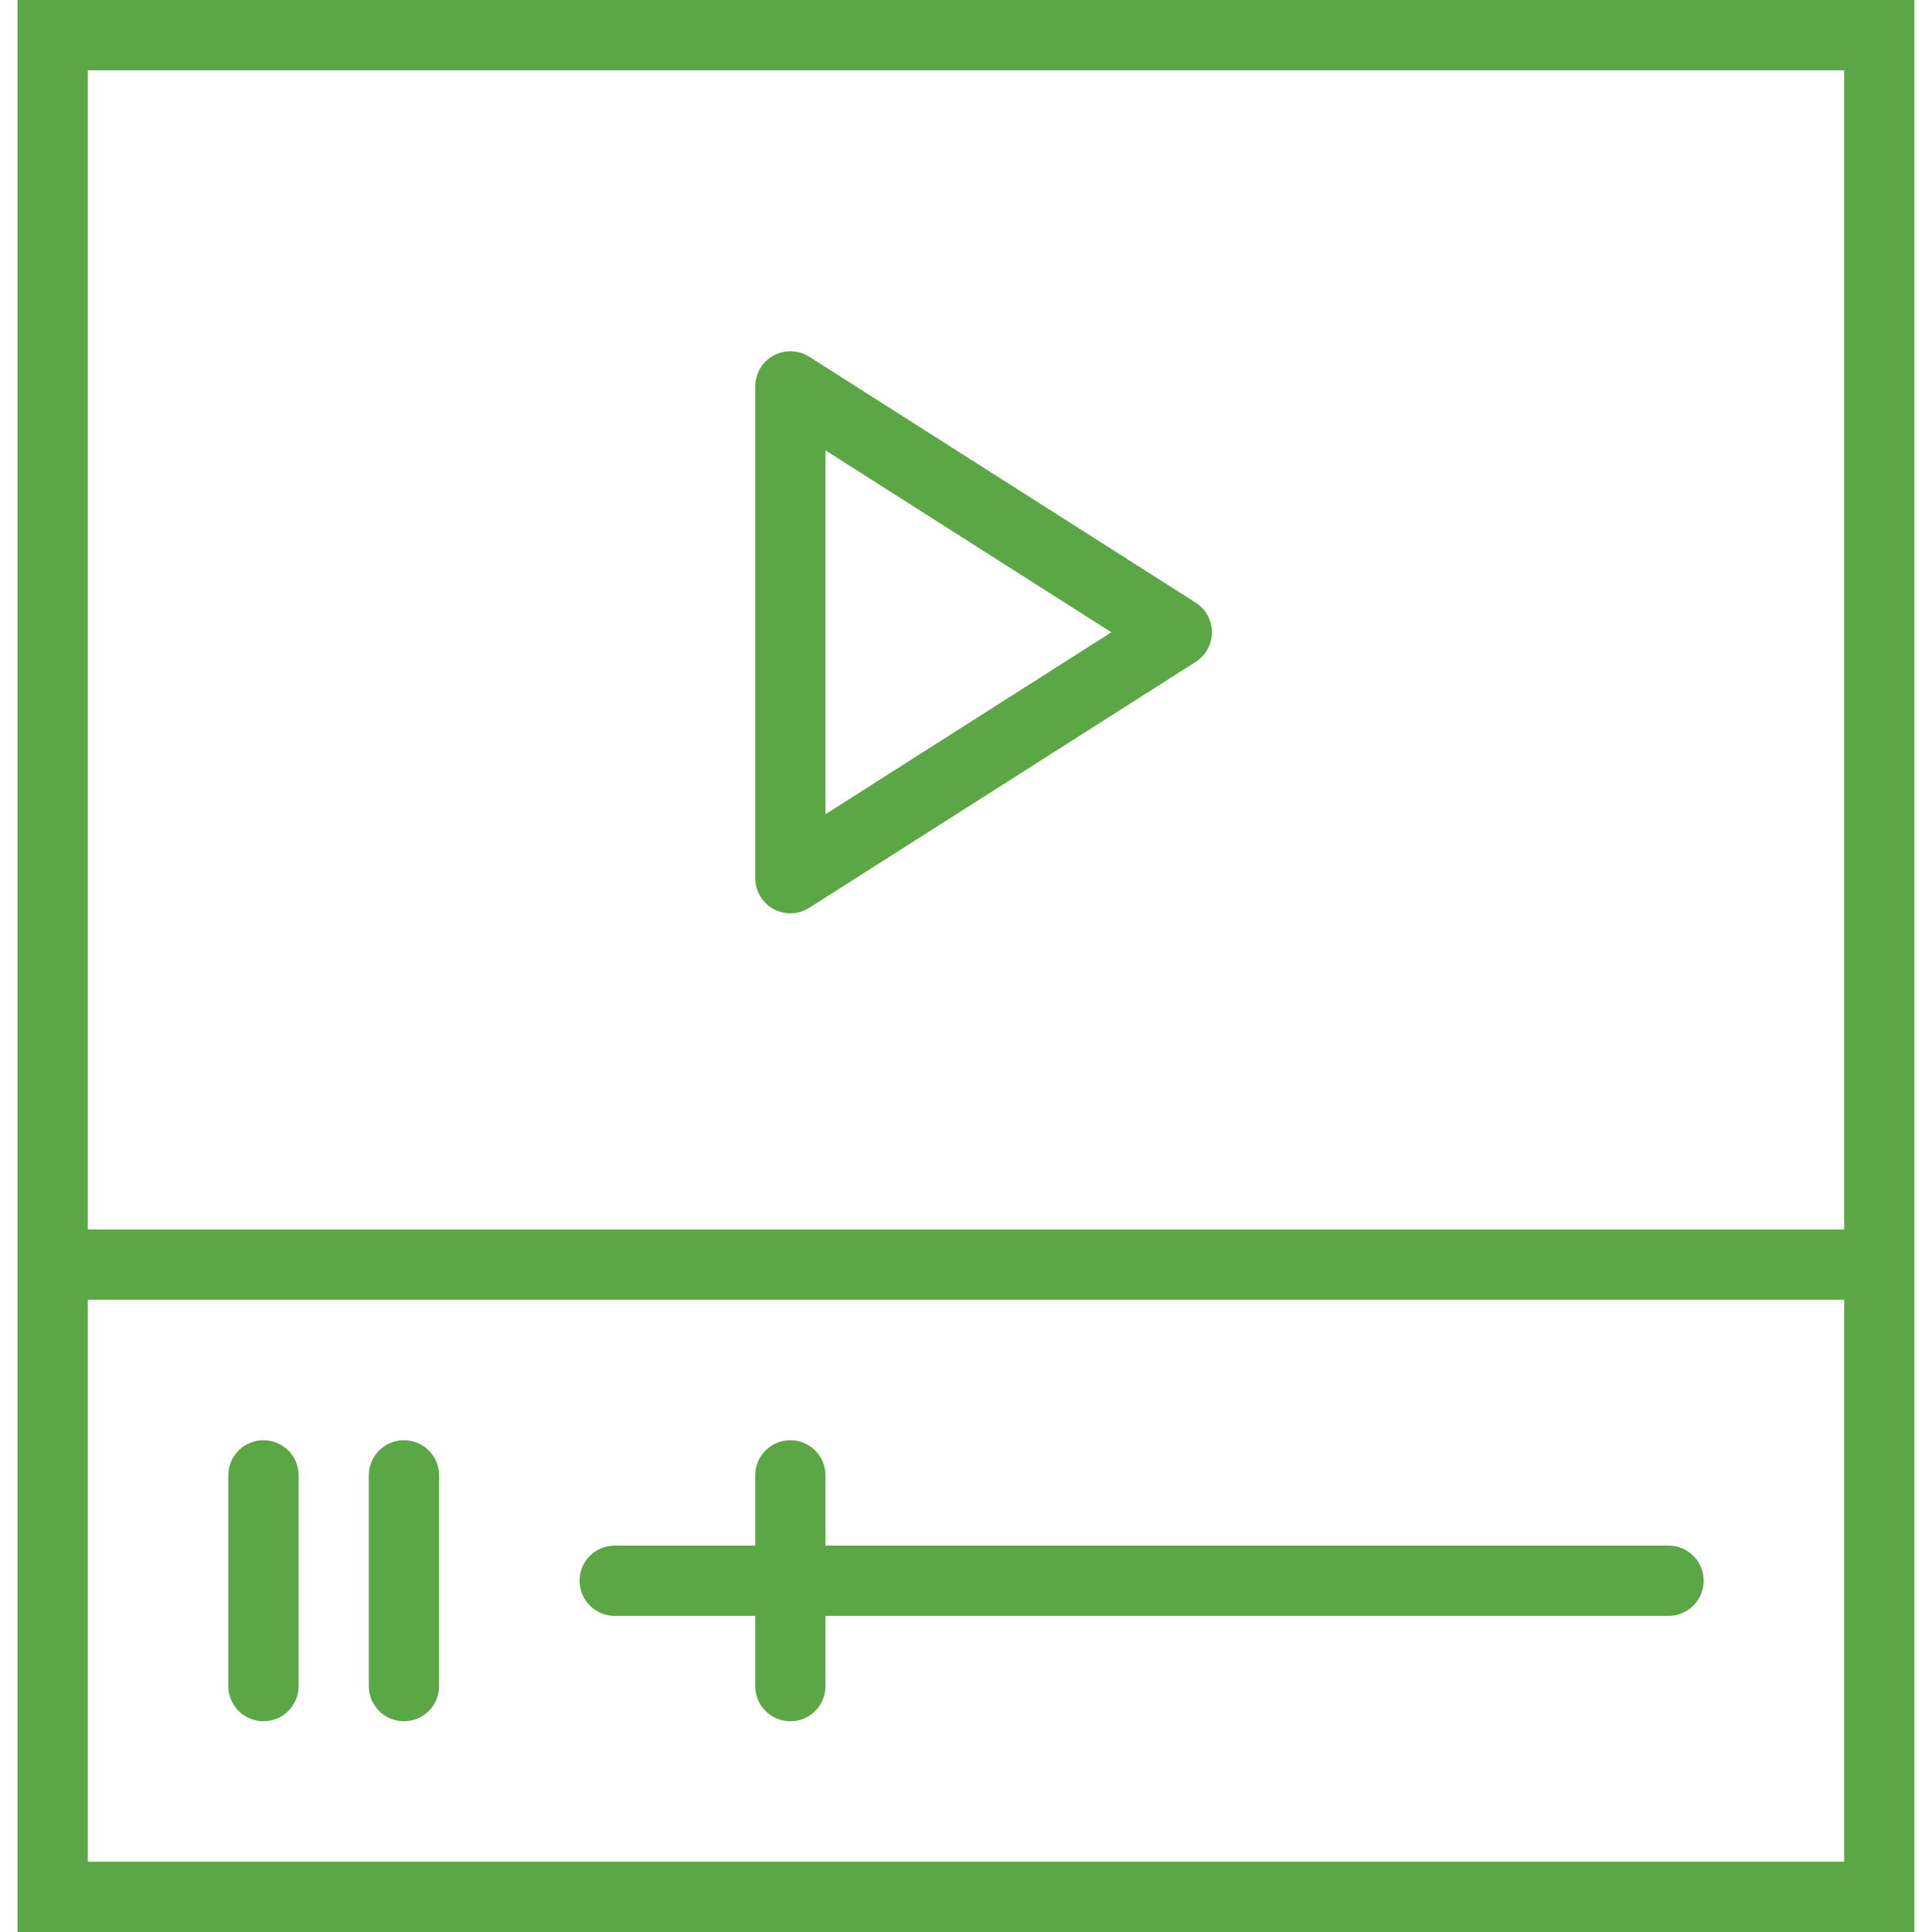 <?xml version="1.0" encoding="utf-8"?>
<!-- Generator: Adobe Illustrator 16.0.0, SVG Export Plug-In . SVG Version: 6.00 Build 0)  -->
<!DOCTYPE svg PUBLIC "-//W3C//DTD SVG 1.1//EN" "http://www.w3.org/Graphics/SVG/1.1/DTD/svg11.dtd">
<svg version="1.1" id="Layer_1" xmlns="http://www.w3.org/2000/svg" xmlns:xlink="http://www.w3.org/1999/xlink" x="0px" y="0px"
	 width="150px" height="150px" viewBox="0 0 150 150" enable-background="new 0 0 150 150" xml:space="preserve">
<g>
	<path fill="#5CA745" d="M60.052,70.574c0.409,0.224,0.862,0.335,1.312,0.335c0.51,0,1.018-0.145,1.465-0.426l30-19.091
		c0.785-0.501,1.263-1.369,1.263-2.302s-0.478-1.8-1.263-2.302l-30-19.091c-0.846-0.532-1.9-0.567-2.779-0.09
		c-0.869,0.48-1.412,1.396-1.412,2.392v38.182C58.637,69.177,59.18,70.094,60.052,70.574z M64.091,34.966l22.194,14.125
		L64.091,63.215V34.966z"/>
	<path fill="#5CA745" d="M1.363,0v150h147.273V0H1.363z M143.182,5.455v90H6.818v-90H143.182z M6.818,144.545v-43.636h136.363
		v43.636H6.818z"/>
	<path fill="#5CA745" d="M129.545,120H64.091v-5.455c0-1.508-1.219-2.727-2.728-2.727c-1.508,0-2.727,1.219-2.727,2.727V120h-10.91
		c-1.508,0-2.727,1.219-2.727,2.727c0,1.509,1.219,2.729,2.727,2.729h10.91v5.454c0,1.509,1.219,2.728,2.727,2.728
		c1.509,0,2.728-1.219,2.728-2.728v-5.454h65.454c1.509,0,2.729-1.22,2.729-2.729C132.273,121.219,131.054,120,129.545,120z"/>
	<path fill="#5CA745" d="M20.455,111.818c-1.509,0-2.729,1.219-2.729,2.727v16.364c0,1.509,1.22,2.728,2.729,2.728
		c1.508,0,2.727-1.219,2.727-2.728v-16.364C23.182,113.037,21.963,111.818,20.455,111.818z"/>
	<path fill="#5CA745" d="M31.363,111.818c-1.508,0-2.727,1.219-2.727,2.727v16.364c0,1.509,1.219,2.728,2.727,2.728
		c1.509,0,2.728-1.219,2.728-2.728v-16.364C34.091,113.037,32.872,111.818,31.363,111.818z"/>
</g>
</svg>
